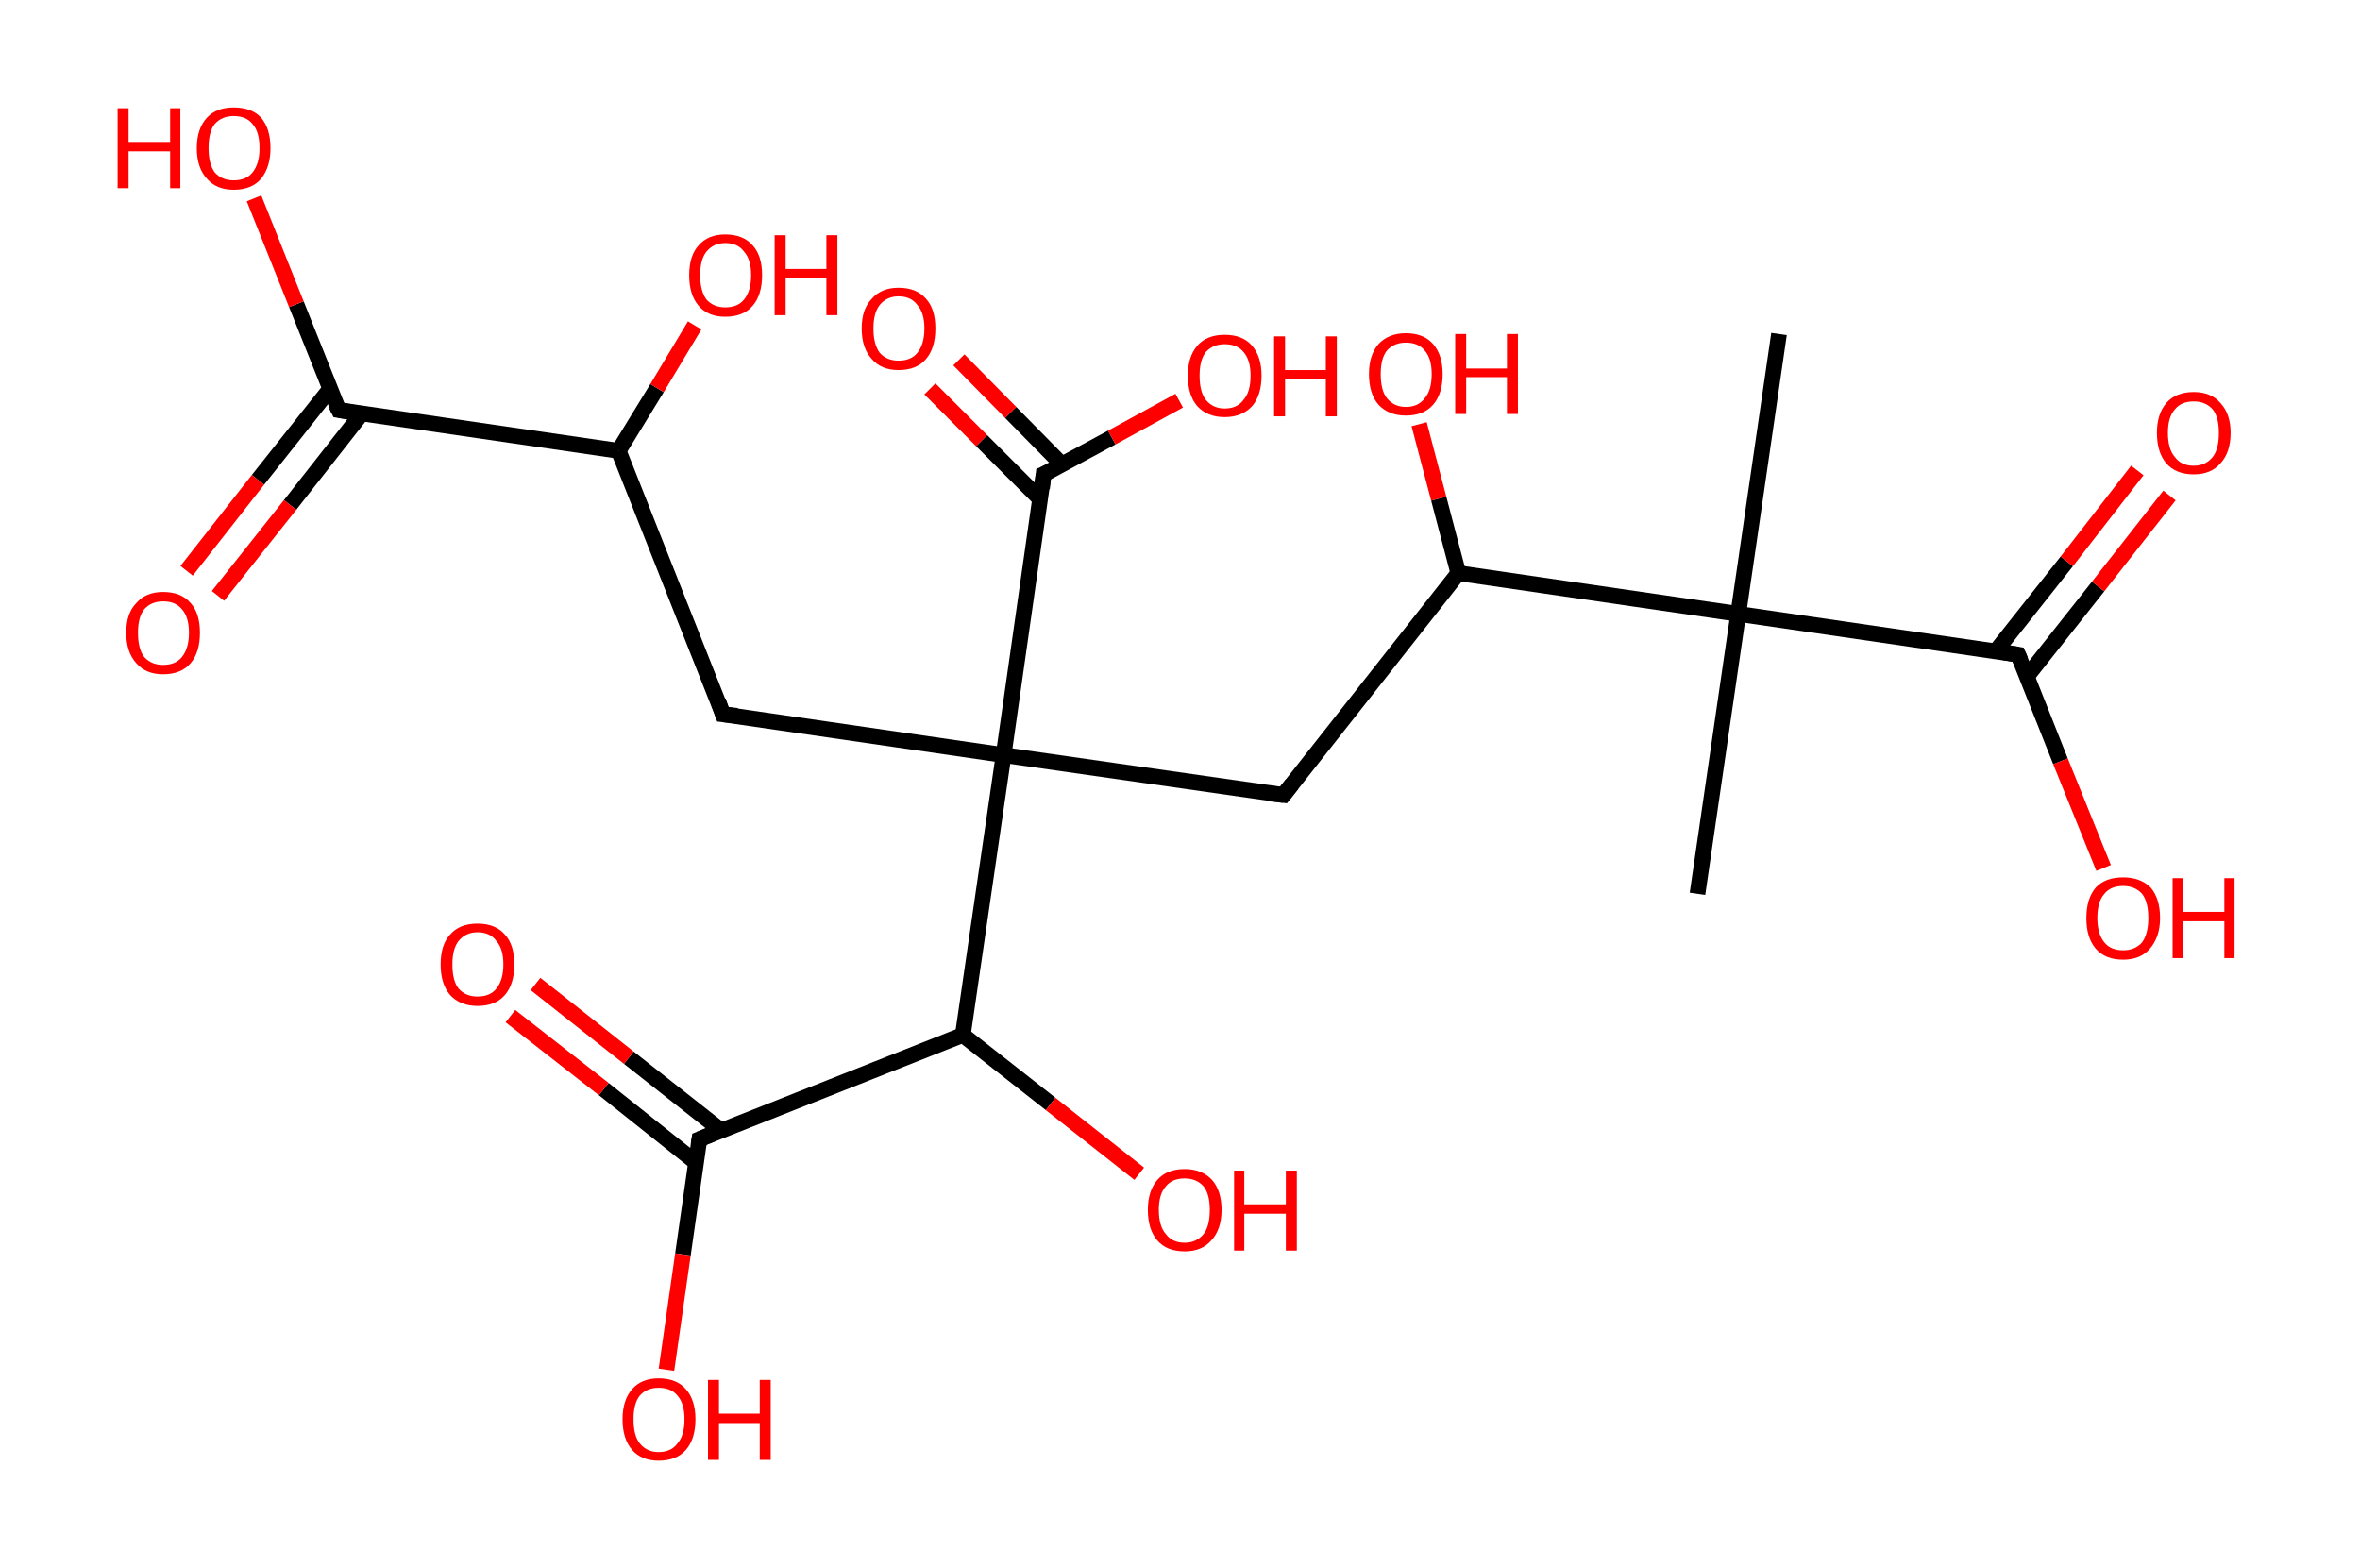 <?xml version='1.0' encoding='ASCII' standalone='yes'?>
<svg xmlns="http://www.w3.org/2000/svg" xmlns:rdkit="http://www.rdkit.org/xml" xmlns:xlink="http://www.w3.org/1999/xlink" version="1.1" baseProfile="full" xml:space="preserve" width="301px" height="200px" viewBox="0 0 301 200">
<!-- END OF HEADER -->
<rect style="opacity:1.0;fill:#FFFFFF;stroke:none" width="301.0" height="200.0" x="0.0" y="0.0"> </rect>
<path class="bond-0 atom-0 atom-1" d="M 226.9,42.6 L 221.7,78.3" style="fill:none;fill-rule:evenodd;stroke:#000000;stroke-width:2.0px;stroke-linecap:butt;stroke-linejoin:miter;stroke-opacity:1"/>
<path class="bond-1 atom-1 atom-2" d="M 221.7,78.3 L 216.5,114.0" style="fill:none;fill-rule:evenodd;stroke:#000000;stroke-width:2.0px;stroke-linecap:butt;stroke-linejoin:miter;stroke-opacity:1"/>
<path class="bond-2 atom-1 atom-3" d="M 221.7,78.3 L 257.4,83.5" style="fill:none;fill-rule:evenodd;stroke:#000000;stroke-width:2.0px;stroke-linecap:butt;stroke-linejoin:miter;stroke-opacity:1"/>
<path class="bond-3 atom-3 atom-4" d="M 258.5,86.3 L 267.6,74.8" style="fill:none;fill-rule:evenodd;stroke:#000000;stroke-width:2.0px;stroke-linecap:butt;stroke-linejoin:miter;stroke-opacity:1"/>
<path class="bond-3 atom-3 atom-4" d="M 267.6,74.8 L 276.7,63.2" style="fill:none;fill-rule:evenodd;stroke:#FF0000;stroke-width:2.0px;stroke-linecap:butt;stroke-linejoin:miter;stroke-opacity:1"/>
<path class="bond-3 atom-3 atom-4" d="M 254.5,83.1 L 263.6,71.6" style="fill:none;fill-rule:evenodd;stroke:#000000;stroke-width:2.0px;stroke-linecap:butt;stroke-linejoin:miter;stroke-opacity:1"/>
<path class="bond-3 atom-3 atom-4" d="M 263.6,71.6 L 272.6,60.0" style="fill:none;fill-rule:evenodd;stroke:#FF0000;stroke-width:2.0px;stroke-linecap:butt;stroke-linejoin:miter;stroke-opacity:1"/>
<path class="bond-4 atom-3 atom-5" d="M 257.4,83.5 L 262.8,97.1" style="fill:none;fill-rule:evenodd;stroke:#000000;stroke-width:2.0px;stroke-linecap:butt;stroke-linejoin:miter;stroke-opacity:1"/>
<path class="bond-4 atom-3 atom-5" d="M 262.8,97.1 L 268.3,110.7" style="fill:none;fill-rule:evenodd;stroke:#FF0000;stroke-width:2.0px;stroke-linecap:butt;stroke-linejoin:miter;stroke-opacity:1"/>
<path class="bond-5 atom-1 atom-6" d="M 221.7,78.3 L 186.0,73.1" style="fill:none;fill-rule:evenodd;stroke:#000000;stroke-width:2.0px;stroke-linecap:butt;stroke-linejoin:miter;stroke-opacity:1"/>
<path class="bond-6 atom-6 atom-7" d="M 186.0,73.1 L 183.5,63.6" style="fill:none;fill-rule:evenodd;stroke:#000000;stroke-width:2.0px;stroke-linecap:butt;stroke-linejoin:miter;stroke-opacity:1"/>
<path class="bond-6 atom-6 atom-7" d="M 183.5,63.6 L 181.0,54.1" style="fill:none;fill-rule:evenodd;stroke:#FF0000;stroke-width:2.0px;stroke-linecap:butt;stroke-linejoin:miter;stroke-opacity:1"/>
<path class="bond-7 atom-6 atom-8" d="M 186.0,73.1 L 163.7,101.4" style="fill:none;fill-rule:evenodd;stroke:#000000;stroke-width:2.0px;stroke-linecap:butt;stroke-linejoin:miter;stroke-opacity:1"/>
<path class="bond-8 atom-8 atom-9" d="M 163.7,101.4 L 128.0,96.3" style="fill:none;fill-rule:evenodd;stroke:#000000;stroke-width:2.0px;stroke-linecap:butt;stroke-linejoin:miter;stroke-opacity:1"/>
<path class="bond-9 atom-9 atom-10" d="M 128.0,96.3 L 92.2,91.1" style="fill:none;fill-rule:evenodd;stroke:#000000;stroke-width:2.0px;stroke-linecap:butt;stroke-linejoin:miter;stroke-opacity:1"/>
<path class="bond-10 atom-10 atom-11" d="M 92.2,91.1 L 78.9,57.5" style="fill:none;fill-rule:evenodd;stroke:#000000;stroke-width:2.0px;stroke-linecap:butt;stroke-linejoin:miter;stroke-opacity:1"/>
<path class="bond-11 atom-11 atom-12" d="M 78.9,57.5 L 83.8,49.5" style="fill:none;fill-rule:evenodd;stroke:#000000;stroke-width:2.0px;stroke-linecap:butt;stroke-linejoin:miter;stroke-opacity:1"/>
<path class="bond-11 atom-11 atom-12" d="M 83.8,49.5 L 88.6,41.5" style="fill:none;fill-rule:evenodd;stroke:#FF0000;stroke-width:2.0px;stroke-linecap:butt;stroke-linejoin:miter;stroke-opacity:1"/>
<path class="bond-12 atom-11 atom-13" d="M 78.9,57.5 L 43.2,52.3" style="fill:none;fill-rule:evenodd;stroke:#000000;stroke-width:2.0px;stroke-linecap:butt;stroke-linejoin:miter;stroke-opacity:1"/>
<path class="bond-13 atom-13 atom-14" d="M 42.1,49.6 L 32.9,61.2" style="fill:none;fill-rule:evenodd;stroke:#000000;stroke-width:2.0px;stroke-linecap:butt;stroke-linejoin:miter;stroke-opacity:1"/>
<path class="bond-13 atom-13 atom-14" d="M 32.9,61.2 L 23.8,72.8" style="fill:none;fill-rule:evenodd;stroke:#FF0000;stroke-width:2.0px;stroke-linecap:butt;stroke-linejoin:miter;stroke-opacity:1"/>
<path class="bond-13 atom-13 atom-14" d="M 46.1,52.8 L 37.0,64.4" style="fill:none;fill-rule:evenodd;stroke:#000000;stroke-width:2.0px;stroke-linecap:butt;stroke-linejoin:miter;stroke-opacity:1"/>
<path class="bond-13 atom-13 atom-14" d="M 37.0,64.4 L 27.8,76.0" style="fill:none;fill-rule:evenodd;stroke:#FF0000;stroke-width:2.0px;stroke-linecap:butt;stroke-linejoin:miter;stroke-opacity:1"/>
<path class="bond-14 atom-13 atom-15" d="M 43.2,52.3 L 37.8,38.8" style="fill:none;fill-rule:evenodd;stroke:#000000;stroke-width:2.0px;stroke-linecap:butt;stroke-linejoin:miter;stroke-opacity:1"/>
<path class="bond-14 atom-13 atom-15" d="M 37.8,38.8 L 32.4,25.3" style="fill:none;fill-rule:evenodd;stroke:#FF0000;stroke-width:2.0px;stroke-linecap:butt;stroke-linejoin:miter;stroke-opacity:1"/>
<path class="bond-15 atom-9 atom-16" d="M 128.0,96.3 L 133.1,60.5" style="fill:none;fill-rule:evenodd;stroke:#000000;stroke-width:2.0px;stroke-linecap:butt;stroke-linejoin:miter;stroke-opacity:1"/>
<path class="bond-16 atom-16 atom-17" d="M 135.5,59.3 L 128.9,52.6" style="fill:none;fill-rule:evenodd;stroke:#000000;stroke-width:2.0px;stroke-linecap:butt;stroke-linejoin:miter;stroke-opacity:1"/>
<path class="bond-16 atom-16 atom-17" d="M 128.9,52.6 L 122.3,45.9" style="fill:none;fill-rule:evenodd;stroke:#FF0000;stroke-width:2.0px;stroke-linecap:butt;stroke-linejoin:miter;stroke-opacity:1"/>
<path class="bond-16 atom-16 atom-17" d="M 132.7,63.7 L 125.2,56.2" style="fill:none;fill-rule:evenodd;stroke:#000000;stroke-width:2.0px;stroke-linecap:butt;stroke-linejoin:miter;stroke-opacity:1"/>
<path class="bond-16 atom-16 atom-17" d="M 125.2,56.2 L 118.6,49.6" style="fill:none;fill-rule:evenodd;stroke:#FF0000;stroke-width:2.0px;stroke-linecap:butt;stroke-linejoin:miter;stroke-opacity:1"/>
<path class="bond-17 atom-16 atom-18" d="M 133.1,60.5 L 141.8,55.8" style="fill:none;fill-rule:evenodd;stroke:#000000;stroke-width:2.0px;stroke-linecap:butt;stroke-linejoin:miter;stroke-opacity:1"/>
<path class="bond-17 atom-16 atom-18" d="M 141.8,55.8 L 150.4,51.1" style="fill:none;fill-rule:evenodd;stroke:#FF0000;stroke-width:2.0px;stroke-linecap:butt;stroke-linejoin:miter;stroke-opacity:1"/>
<path class="bond-18 atom-9 atom-19" d="M 128.0,96.3 L 122.8,132.0" style="fill:none;fill-rule:evenodd;stroke:#000000;stroke-width:2.0px;stroke-linecap:butt;stroke-linejoin:miter;stroke-opacity:1"/>
<path class="bond-19 atom-19 atom-20" d="M 122.8,132.0 L 134.0,140.8" style="fill:none;fill-rule:evenodd;stroke:#000000;stroke-width:2.0px;stroke-linecap:butt;stroke-linejoin:miter;stroke-opacity:1"/>
<path class="bond-19 atom-19 atom-20" d="M 134.0,140.8 L 145.3,149.7" style="fill:none;fill-rule:evenodd;stroke:#FF0000;stroke-width:2.0px;stroke-linecap:butt;stroke-linejoin:miter;stroke-opacity:1"/>
<path class="bond-20 atom-19 atom-21" d="M 122.8,132.0 L 89.2,145.3" style="fill:none;fill-rule:evenodd;stroke:#000000;stroke-width:2.0px;stroke-linecap:butt;stroke-linejoin:miter;stroke-opacity:1"/>
<path class="bond-21 atom-21 atom-22" d="M 92.0,144.2 L 80.2,134.9" style="fill:none;fill-rule:evenodd;stroke:#000000;stroke-width:2.0px;stroke-linecap:butt;stroke-linejoin:miter;stroke-opacity:1"/>
<path class="bond-21 atom-21 atom-22" d="M 80.2,134.9 L 68.3,125.5" style="fill:none;fill-rule:evenodd;stroke:#FF0000;stroke-width:2.0px;stroke-linecap:butt;stroke-linejoin:miter;stroke-opacity:1"/>
<path class="bond-21 atom-21 atom-22" d="M 88.8,148.3 L 77.0,138.9" style="fill:none;fill-rule:evenodd;stroke:#000000;stroke-width:2.0px;stroke-linecap:butt;stroke-linejoin:miter;stroke-opacity:1"/>
<path class="bond-21 atom-21 atom-22" d="M 77.0,138.9 L 65.1,129.6" style="fill:none;fill-rule:evenodd;stroke:#FF0000;stroke-width:2.0px;stroke-linecap:butt;stroke-linejoin:miter;stroke-opacity:1"/>
<path class="bond-22 atom-21 atom-23" d="M 89.2,145.3 L 87.1,160.0" style="fill:none;fill-rule:evenodd;stroke:#000000;stroke-width:2.0px;stroke-linecap:butt;stroke-linejoin:miter;stroke-opacity:1"/>
<path class="bond-22 atom-21 atom-23" d="M 87.1,160.0 L 85.0,174.7" style="fill:none;fill-rule:evenodd;stroke:#FF0000;stroke-width:2.0px;stroke-linecap:butt;stroke-linejoin:miter;stroke-opacity:1"/>
<path d="M 255.6,83.2 L 257.4,83.5 L 257.7,84.2" style="fill:none;stroke:#000000;stroke-width:2.0px;stroke-linecap:butt;stroke-linejoin:miter;stroke-opacity:1;"/>
<path d="M 164.8,100.0 L 163.7,101.4 L 161.9,101.2" style="fill:none;stroke:#000000;stroke-width:2.0px;stroke-linecap:butt;stroke-linejoin:miter;stroke-opacity:1;"/>
<path d="M 94.0,91.3 L 92.2,91.1 L 91.6,89.4" style="fill:none;stroke:#000000;stroke-width:2.0px;stroke-linecap:butt;stroke-linejoin:miter;stroke-opacity:1;"/>
<path d="M 45.0,52.6 L 43.2,52.3 L 42.9,51.7" style="fill:none;stroke:#000000;stroke-width:2.0px;stroke-linecap:butt;stroke-linejoin:miter;stroke-opacity:1;"/>
<path d="M 132.9,62.3 L 133.1,60.5 L 133.6,60.3" style="fill:none;stroke:#000000;stroke-width:2.0px;stroke-linecap:butt;stroke-linejoin:miter;stroke-opacity:1;"/>
<path d="M 90.9,144.6 L 89.2,145.3 L 89.1,146.0" style="fill:none;stroke:#000000;stroke-width:2.0px;stroke-linecap:butt;stroke-linejoin:miter;stroke-opacity:1;"/>
<path class="atom-4" d="M 275.1 55.2 Q 275.1 52.8, 276.3 51.4 Q 277.5 50.0, 279.8 50.0 Q 282.0 50.0, 283.2 51.4 Q 284.5 52.8, 284.5 55.2 Q 284.5 57.7, 283.2 59.1 Q 282.0 60.5, 279.8 60.5 Q 277.5 60.5, 276.3 59.1 Q 275.1 57.7, 275.1 55.2 M 279.8 59.4 Q 281.3 59.4, 282.2 58.3 Q 283.0 57.3, 283.0 55.2 Q 283.0 53.2, 282.2 52.2 Q 281.3 51.2, 279.8 51.2 Q 278.2 51.2, 277.4 52.2 Q 276.5 53.2, 276.5 55.2 Q 276.5 57.3, 277.4 58.3 Q 278.2 59.4, 279.8 59.4 " fill="#FF0000"/>
<path class="atom-5" d="M 266.1 117.1 Q 266.1 114.6, 267.3 113.2 Q 268.5 111.9, 270.8 111.9 Q 273.0 111.9, 274.3 113.2 Q 275.5 114.6, 275.5 117.1 Q 275.5 119.5, 274.2 121.0 Q 273.0 122.4, 270.8 122.4 Q 268.5 122.4, 267.3 121.0 Q 266.1 119.6, 266.1 117.1 M 270.8 121.2 Q 272.3 121.2, 273.2 120.2 Q 274.0 119.1, 274.0 117.1 Q 274.0 115.0, 273.2 114.0 Q 272.3 113.0, 270.8 113.0 Q 269.2 113.0, 268.4 114.0 Q 267.5 115.0, 267.5 117.1 Q 267.5 119.1, 268.4 120.2 Q 269.2 121.2, 270.8 121.2 " fill="#FF0000"/>
<path class="atom-5" d="M 277.1 112.0 L 278.4 112.0 L 278.4 116.3 L 283.7 116.3 L 283.7 112.0 L 285.0 112.0 L 285.0 122.2 L 283.7 122.2 L 283.7 117.5 L 278.4 117.5 L 278.4 122.2 L 277.1 122.2 L 277.1 112.0 " fill="#FF0000"/>
<path class="atom-7" d="M 174.6 47.7 Q 174.6 45.3, 175.8 43.9 Q 177.1 42.5, 179.3 42.5 Q 181.6 42.5, 182.8 43.9 Q 184.0 45.3, 184.0 47.7 Q 184.0 50.2, 182.8 51.6 Q 181.6 53.0, 179.3 53.0 Q 177.1 53.0, 175.8 51.6 Q 174.6 50.2, 174.6 47.7 M 179.3 51.9 Q 180.9 51.9, 181.7 50.8 Q 182.6 49.8, 182.6 47.7 Q 182.6 45.7, 181.7 44.7 Q 180.9 43.7, 179.3 43.7 Q 177.8 43.7, 176.9 44.7 Q 176.1 45.7, 176.1 47.7 Q 176.1 49.8, 176.9 50.8 Q 177.8 51.9, 179.3 51.9 " fill="#FF0000"/>
<path class="atom-7" d="M 185.6 42.6 L 187.0 42.6 L 187.0 47.0 L 192.2 47.0 L 192.2 42.6 L 193.6 42.6 L 193.6 52.8 L 192.2 52.8 L 192.2 48.1 L 187.0 48.1 L 187.0 52.8 L 185.6 52.8 L 185.6 42.6 " fill="#FF0000"/>
<path class="atom-12" d="M 87.9 35.1 Q 87.9 32.6, 89.1 31.3 Q 90.3 29.9, 92.5 29.9 Q 94.8 29.9, 96.0 31.3 Q 97.2 32.6, 97.2 35.1 Q 97.2 37.6, 96.0 39.0 Q 94.8 40.4, 92.5 40.4 Q 90.3 40.4, 89.1 39.0 Q 87.9 37.6, 87.9 35.1 M 92.5 39.2 Q 94.1 39.2, 94.9 38.2 Q 95.8 37.1, 95.8 35.1 Q 95.8 33.1, 94.9 32.1 Q 94.1 31.0, 92.5 31.0 Q 91.0 31.0, 90.1 32.1 Q 89.3 33.1, 89.3 35.1 Q 89.3 37.1, 90.1 38.2 Q 91.0 39.2, 92.5 39.2 " fill="#FF0000"/>
<path class="atom-12" d="M 98.8 30.0 L 100.2 30.0 L 100.2 34.3 L 105.4 34.3 L 105.4 30.0 L 106.8 30.0 L 106.8 40.2 L 105.4 40.2 L 105.4 35.5 L 100.2 35.5 L 100.2 40.2 L 98.8 40.2 L 98.8 30.0 " fill="#FF0000"/>
<path class="atom-14" d="M 16.1 80.7 Q 16.1 78.2, 17.4 76.9 Q 18.6 75.5, 20.8 75.5 Q 23.1 75.5, 24.3 76.9 Q 25.5 78.2, 25.5 80.7 Q 25.5 83.2, 24.3 84.6 Q 23.1 86.0, 20.8 86.0 Q 18.6 86.0, 17.4 84.6 Q 16.1 83.2, 16.1 80.7 M 20.8 84.8 Q 22.4 84.8, 23.2 83.8 Q 24.1 82.7, 24.1 80.7 Q 24.1 78.7, 23.2 77.7 Q 22.4 76.7, 20.8 76.7 Q 19.3 76.7, 18.4 77.7 Q 17.6 78.7, 17.6 80.7 Q 17.6 82.8, 18.4 83.8 Q 19.3 84.8, 20.8 84.8 " fill="#FF0000"/>
<path class="atom-15" d="M 15.0 13.8 L 16.4 13.8 L 16.4 18.1 L 21.7 18.1 L 21.7 13.8 L 23.0 13.8 L 23.0 24.0 L 21.7 24.0 L 21.7 19.3 L 16.4 19.3 L 16.4 24.0 L 15.0 24.0 L 15.0 13.8 " fill="#FF0000"/>
<path class="atom-15" d="M 25.1 18.9 Q 25.1 16.4, 26.4 15.0 Q 27.6 13.7, 29.8 13.7 Q 32.1 13.7, 33.3 15.0 Q 34.5 16.4, 34.5 18.9 Q 34.5 21.3, 33.3 22.8 Q 32.1 24.2, 29.8 24.2 Q 27.6 24.2, 26.4 22.8 Q 25.1 21.4, 25.1 18.9 M 29.8 23.0 Q 31.4 23.0, 32.2 22.0 Q 33.1 20.9, 33.1 18.9 Q 33.1 16.8, 32.2 15.8 Q 31.4 14.8, 29.8 14.8 Q 28.3 14.8, 27.4 15.8 Q 26.6 16.8, 26.6 18.9 Q 26.6 20.9, 27.4 22.0 Q 28.3 23.0, 29.8 23.0 " fill="#FF0000"/>
<path class="atom-17" d="M 109.9 41.9 Q 109.9 39.4, 111.2 38.1 Q 112.4 36.7, 114.6 36.7 Q 116.9 36.7, 118.1 38.1 Q 119.3 39.4, 119.3 41.9 Q 119.3 44.4, 118.1 45.8 Q 116.9 47.2, 114.6 47.2 Q 112.4 47.2, 111.2 45.8 Q 109.9 44.4, 109.9 41.9 M 114.6 46.0 Q 116.2 46.0, 117.0 45.0 Q 117.9 43.9, 117.9 41.9 Q 117.9 39.9, 117.0 38.9 Q 116.2 37.8, 114.6 37.8 Q 113.1 37.8, 112.2 38.9 Q 111.4 39.9, 111.4 41.9 Q 111.4 43.9, 112.2 45.0 Q 113.1 46.0, 114.6 46.0 " fill="#FF0000"/>
<path class="atom-18" d="M 151.5 47.9 Q 151.5 45.5, 152.7 44.1 Q 153.9 42.7, 156.2 42.7 Q 158.5 42.7, 159.7 44.1 Q 160.9 45.5, 160.9 47.9 Q 160.9 50.4, 159.7 51.8 Q 158.4 53.2, 156.2 53.2 Q 154.0 53.2, 152.7 51.8 Q 151.5 50.4, 151.5 47.9 M 156.2 52.1 Q 157.8 52.1, 158.6 51.0 Q 159.5 50.0, 159.5 47.9 Q 159.5 45.9, 158.6 44.9 Q 157.8 43.9, 156.2 43.9 Q 154.7 43.9, 153.8 44.9 Q 153.0 45.9, 153.0 47.9 Q 153.0 50.0, 153.8 51.0 Q 154.7 52.1, 156.2 52.1 " fill="#FF0000"/>
<path class="atom-18" d="M 162.5 42.9 L 163.9 42.9 L 163.9 47.2 L 169.1 47.2 L 169.1 42.9 L 170.5 42.9 L 170.5 53.1 L 169.1 53.1 L 169.1 48.4 L 163.9 48.4 L 163.9 53.1 L 162.5 53.1 L 162.5 42.9 " fill="#FF0000"/>
<path class="atom-20" d="M 146.4 154.3 Q 146.4 151.9, 147.6 150.5 Q 148.8 149.1, 151.1 149.1 Q 153.3 149.1, 154.6 150.5 Q 155.8 151.9, 155.8 154.3 Q 155.8 156.8, 154.5 158.2 Q 153.3 159.6, 151.1 159.6 Q 148.8 159.6, 147.6 158.2 Q 146.4 156.8, 146.4 154.3 M 151.1 158.5 Q 152.6 158.5, 153.5 157.4 Q 154.3 156.4, 154.3 154.3 Q 154.3 152.3, 153.5 151.3 Q 152.6 150.3, 151.1 150.3 Q 149.5 150.3, 148.7 151.3 Q 147.8 152.3, 147.8 154.3 Q 147.8 156.4, 148.7 157.4 Q 149.5 158.5, 151.1 158.5 " fill="#FF0000"/>
<path class="atom-20" d="M 157.4 149.3 L 158.7 149.3 L 158.7 153.6 L 164.0 153.6 L 164.0 149.3 L 165.4 149.3 L 165.4 159.5 L 164.0 159.5 L 164.0 154.8 L 158.7 154.8 L 158.7 159.5 L 157.4 159.5 L 157.4 149.3 " fill="#FF0000"/>
<path class="atom-22" d="M 56.2 123.0 Q 56.2 120.5, 57.4 119.2 Q 58.6 117.8, 60.9 117.8 Q 63.2 117.8, 64.4 119.2 Q 65.6 120.5, 65.6 123.0 Q 65.6 125.5, 64.4 126.9 Q 63.2 128.3, 60.9 128.3 Q 58.7 128.3, 57.4 126.9 Q 56.2 125.5, 56.2 123.0 M 60.9 127.1 Q 62.5 127.1, 63.3 126.1 Q 64.2 125.0, 64.2 123.0 Q 64.2 121.0, 63.3 120.0 Q 62.5 118.9, 60.9 118.9 Q 59.4 118.9, 58.5 120.0 Q 57.7 121.0, 57.7 123.0 Q 57.7 125.1, 58.5 126.1 Q 59.4 127.1, 60.9 127.1 " fill="#FF0000"/>
<path class="atom-23" d="M 79.4 181.0 Q 79.4 178.6, 80.6 177.2 Q 81.8 175.8, 84.0 175.8 Q 86.3 175.8, 87.5 177.2 Q 88.7 178.6, 88.7 181.0 Q 88.7 183.5, 87.5 184.9 Q 86.3 186.3, 84.0 186.3 Q 81.8 186.3, 80.6 184.9 Q 79.4 183.5, 79.4 181.0 M 84.0 185.2 Q 85.6 185.2, 86.4 184.1 Q 87.3 183.1, 87.3 181.0 Q 87.3 179.0, 86.4 178.0 Q 85.6 177.0, 84.0 177.0 Q 82.5 177.0, 81.6 178.0 Q 80.8 179.0, 80.8 181.0 Q 80.8 183.1, 81.6 184.1 Q 82.5 185.2, 84.0 185.2 " fill="#FF0000"/>
<path class="atom-23" d="M 90.3 176.0 L 91.7 176.0 L 91.7 180.3 L 96.9 180.3 L 96.9 176.0 L 98.3 176.0 L 98.3 186.2 L 96.9 186.2 L 96.9 181.5 L 91.7 181.5 L 91.7 186.2 L 90.3 186.2 L 90.3 176.0 " fill="#FF0000"/>
</svg>
